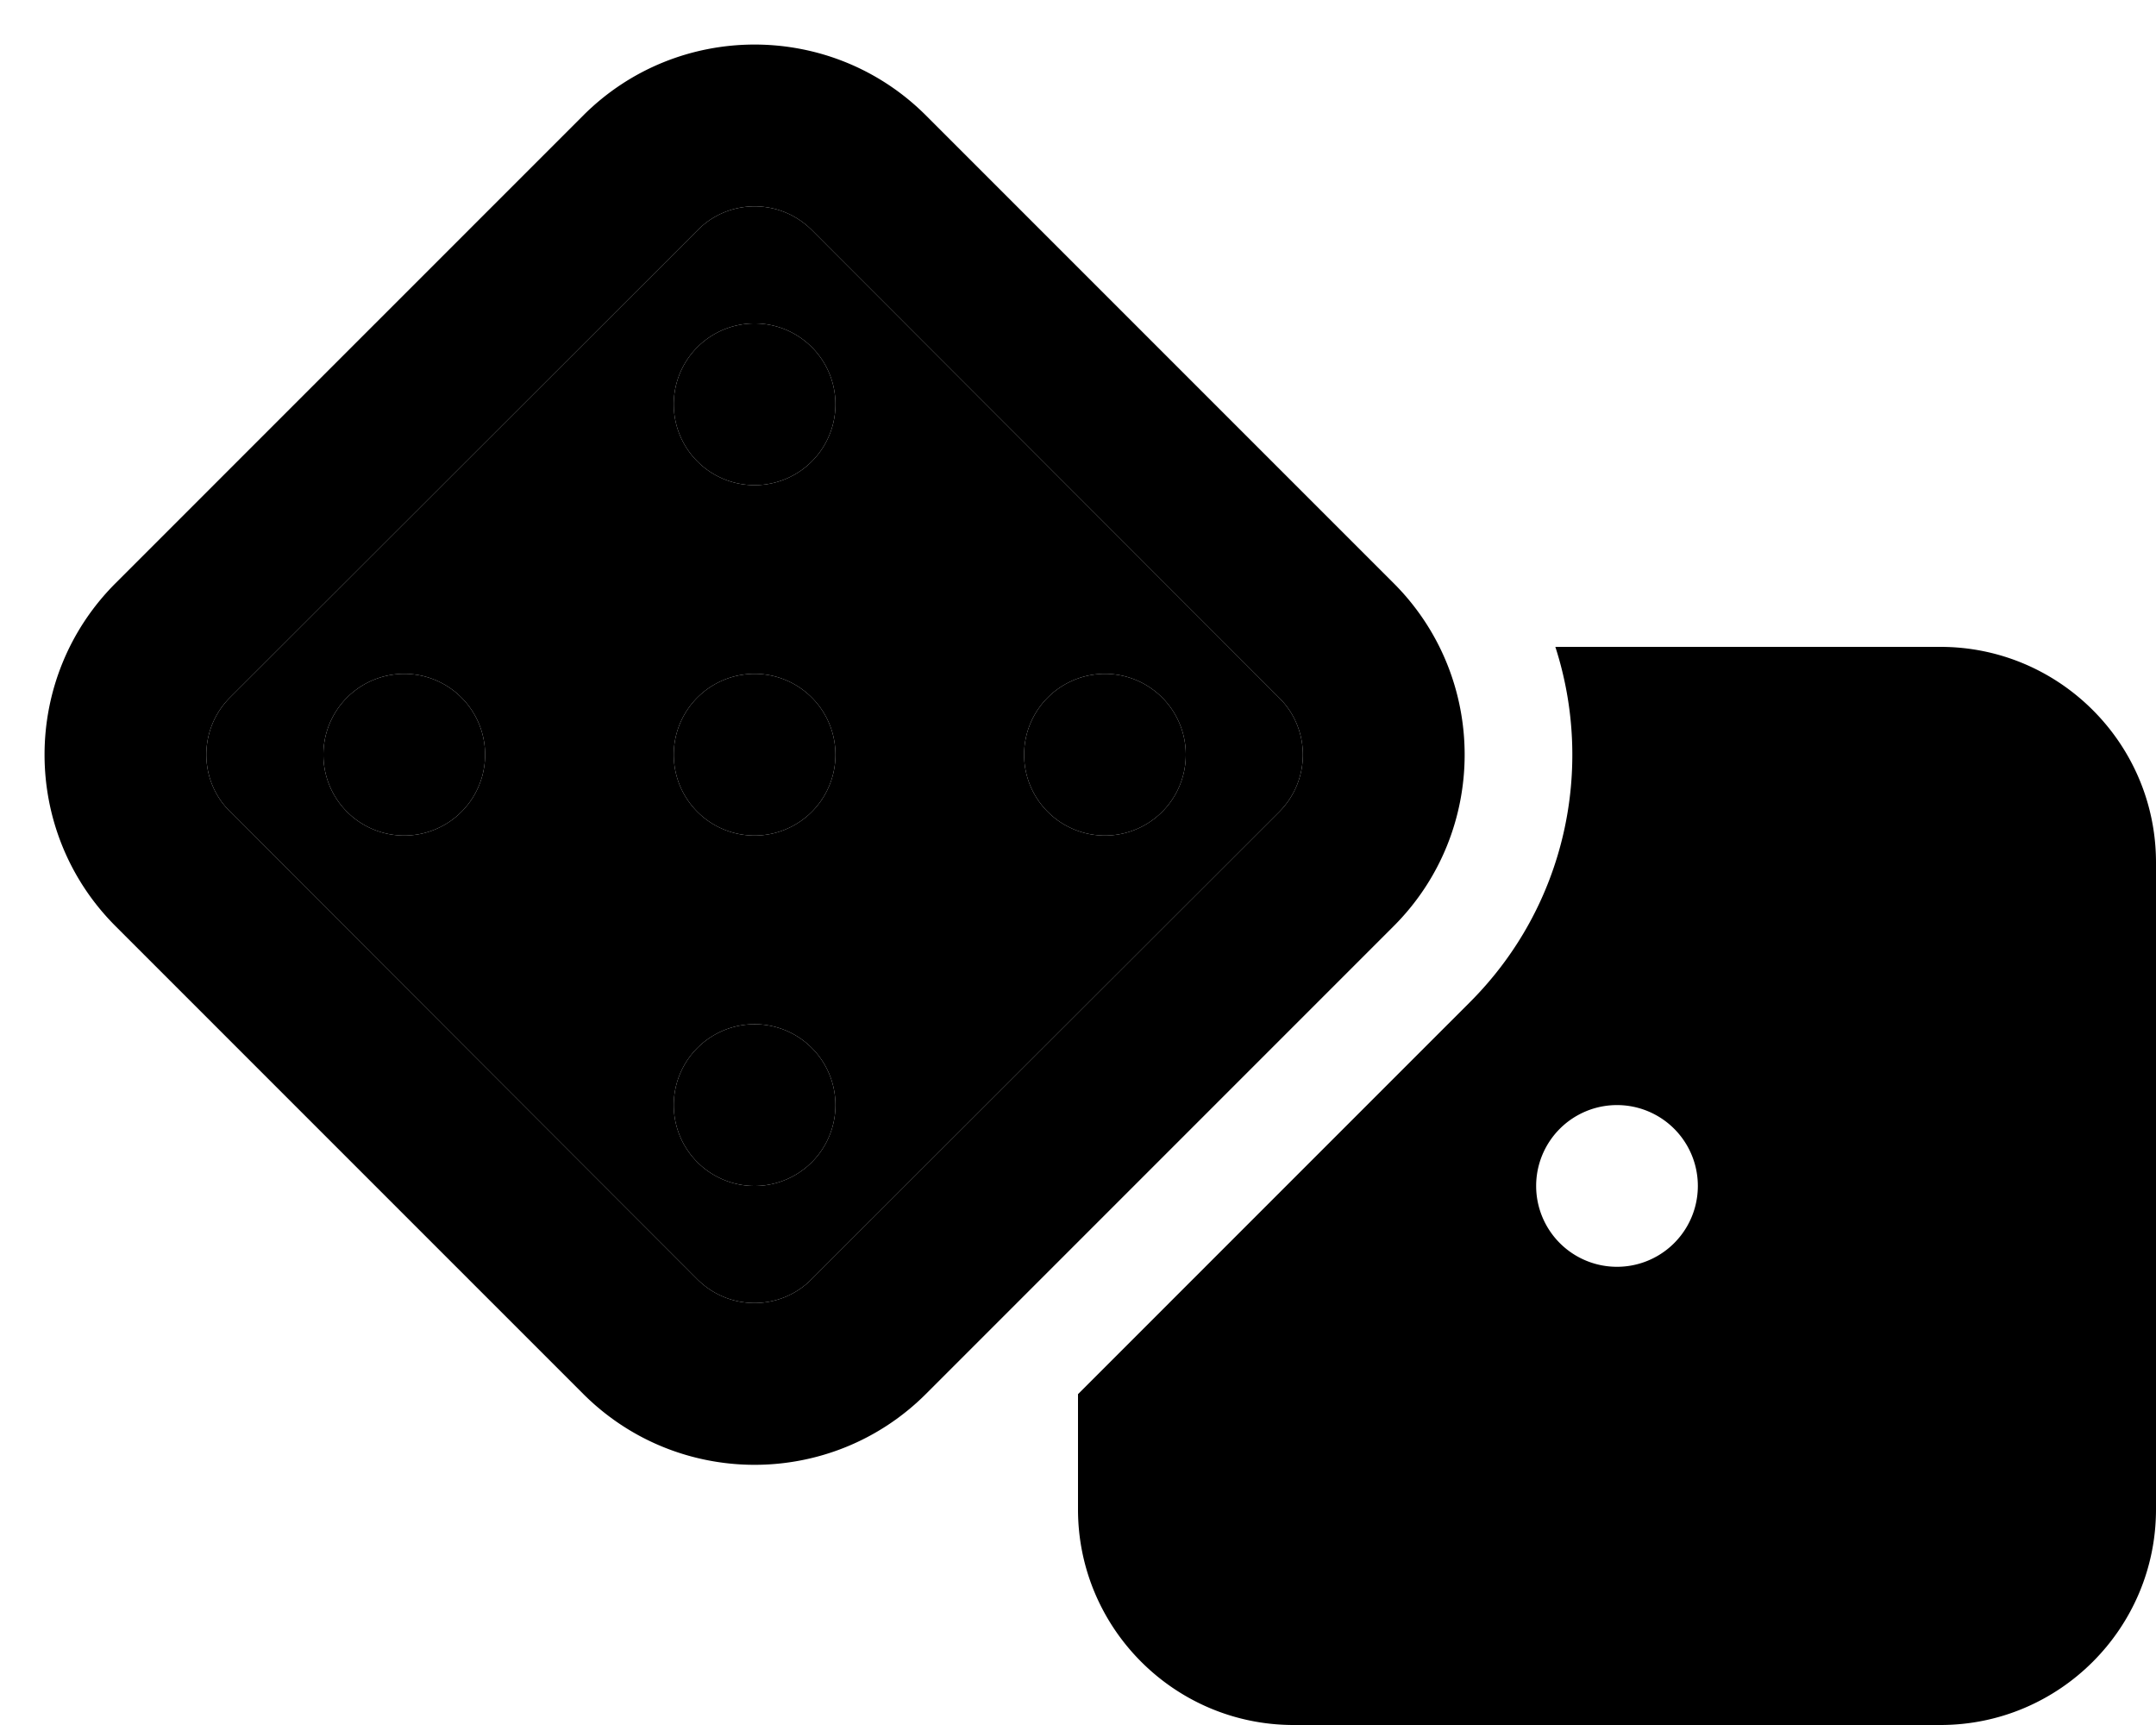 <svg xmlns="http://www.w3.org/2000/svg" viewBox="0 0 640 512"><path class="pr-icon-duotone-secondary" d="M68.3 207c-9.4 9.4-9.4 24.6 0 33.9L207 379.7c9.4 9.4 24.6 9.4 33.9 0L379.7 241c9.4-9.4 9.4-24.6 0-33.9L241 68.3c-9.4-9.4-24.6-9.4-33.9 0L68.3 207zM144 224a24 24 0 1 1 -48 0 24 24 0 1 1 48 0zM248 120a24 24 0 1 1 -48 0 24 24 0 1 1 48 0zm0 104a24 24 0 1 1 -48 0 24 24 0 1 1 48 0zm0 104a24 24 0 1 1 -48 0 24 24 0 1 1 48 0zM352 224a24 24 0 1 1 -48 0 24 24 0 1 1 48 0z"/><path class="pr-icon-duotone-primary" d="M241 68.3c-9.4-9.4-24.6-9.4-33.9 0L68.3 207c-9.4 9.4-9.4 24.6 0 33.9L207 379.7c9.4 9.4 24.6 9.4 33.9 0L379.7 241c9.4-9.4 9.4-24.6 0-33.9L241 68.3zM173.1 34.3c28.1-28.1 73.7-28.1 101.8 0L413.7 173.1c28.1 28.1 28.1 73.7 0 101.8L274.9 413.7c-28.1 28.1-73.7 28.1-101.8 0L34.3 274.9c-28.1-28.1-28.1-73.7 0-101.8L173.1 34.3zM320 413.8L436.3 297.5c28.6-28.6 37-69.6 25.4-105.5L576 192c35.3 0 64 28.7 64 64l0 192c0 35.3-28.7 64-64 64l-192 0c-35.3 0-64-28.7-64-64l0-34.2zM504 352a24 24 0 1 0 -48 0 24 24 0 1 0 48 0zM120 200a24 24 0 1 1 0 48 24 24 0 1 1 0-48zm104-56a24 24 0 1 1 0-48 24 24 0 1 1 0 48zm0 208a24 24 0 1 1 0-48 24 24 0 1 1 0 48zM328 200a24 24 0 1 1 0 48 24 24 0 1 1 0-48zm-104 0a24 24 0 1 1 0 48 24 24 0 1 1 0-48z"/></svg>